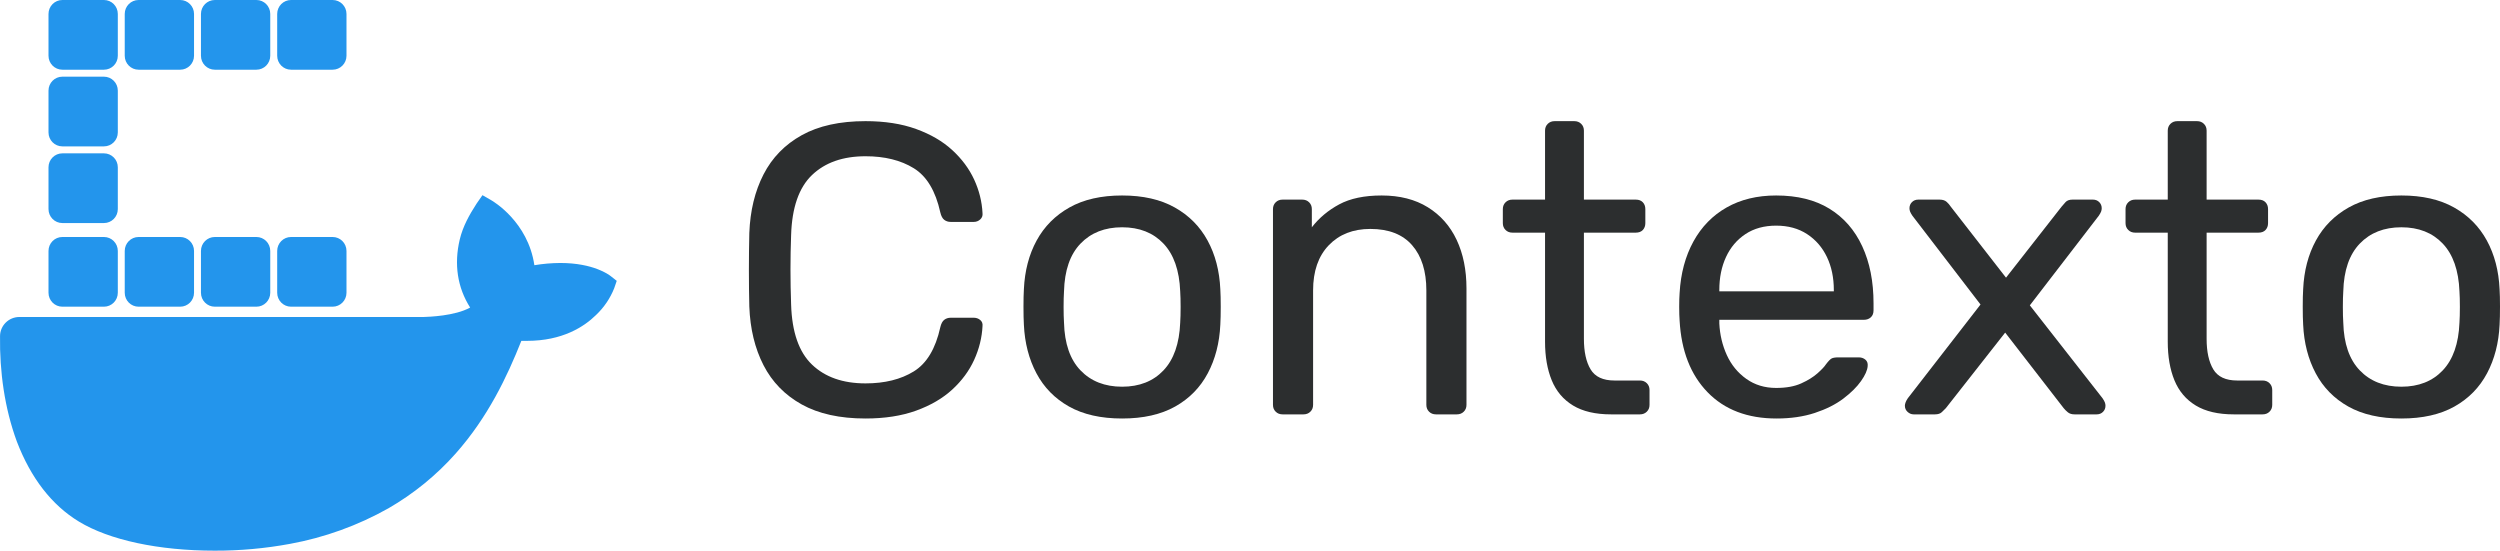 <?xml version="1.0" encoding="UTF-8"?>
<svg width="227px" height="50px" viewBox="0 0 227 50" version="1.1" xmlns="http://www.w3.org/2000/svg" xmlns:xlink="http://www.w3.org/1999/xlink">
    <title>Github logo</title>
    <g id="Github-logo" stroke="none" stroke-width="1" fill="none" fill-rule="evenodd">
        <g id="Group" fill-rule="nonzero">
            <g id="icons8-docker" fill="#2395EC">
                <path d="M55.447,25.066 C55.295,24.946 53.876,23.879 50.88,23.879 C50.089,23.883 49.301,23.95 48.521,24.081 C47.941,20.127 44.759,18.27 44.612,18.184 L43.808,17.722 L43.279,18.481 C42.616,19.501 42.031,20.555 41.747,21.737 C41.21,23.995 41.536,26.114 42.689,27.926 C41.296,28.698 38.922,28.766 38.471,28.783 L1.757,28.783 C0.792,28.784 0.009,29.561 0.003,30.52 C-0.04,33.742 0.415,37.066 1.529,40.09 C2.802,43.412 4.696,45.859 7.159,47.356 C9.919,49.038 14.404,50 19.489,50 C21.785,50.007 24.078,49.801 26.336,49.382 C29.474,48.808 32.495,47.717 35.272,46.152 C37.56,44.833 39.619,43.156 41.371,41.184 C44.298,37.886 46.041,34.214 47.338,30.95 C47.513,30.95 47.687,30.95 47.855,30.95 C51.06,30.95 53.031,29.674 54.117,28.605 C54.84,27.922 55.404,27.091 55.77,26.171 L56,25.501 L55.447,25.066 Z" id="Path"></path>
                <path d="M9.438,27.848 L5.663,27.848 C4.968,27.848 4.404,27.281 4.404,26.582 L4.404,22.785 C4.404,22.086 4.968,21.519 5.663,21.519 L9.438,21.519 C10.133,21.519 10.697,22.086 10.697,22.785 L10.697,26.582 C10.697,27.281 10.133,27.848 9.438,27.848 Z" id="Path"></path>
                <path d="M16.36,27.848 L12.584,27.848 C11.89,27.848 11.326,27.281 11.326,26.582 L11.326,22.785 C11.326,22.086 11.89,21.519 12.584,21.519 L16.36,21.519 C17.054,21.519 17.618,22.086 17.618,22.785 L17.618,26.582 C17.618,27.281 17.054,27.848 16.36,27.848 Z" id="Path"></path>
                <path d="M23.281,27.848 L19.506,27.848 C18.811,27.848 18.247,27.281 18.247,26.582 L18.247,22.785 C18.247,22.086 18.811,21.519 19.506,21.519 L23.281,21.519 C23.976,21.519 24.539,22.086 24.539,22.785 L24.539,26.582 C24.539,27.281 23.976,27.848 23.281,27.848 Z" id="Path"></path>
                <path d="M30.202,27.848 L26.427,27.848 C25.732,27.848 25.169,27.281 25.169,26.582 L25.169,22.785 C25.169,22.086 25.732,21.519 26.427,21.519 L30.202,21.519 C30.897,21.519 31.461,22.086 31.461,22.785 L31.461,26.582 C31.461,27.281 30.897,27.848 30.202,27.848 Z" id="Path"></path>
                <path d="M16.36,6.329 L12.584,6.329 C11.89,6.329 11.326,5.762 11.326,5.063 L11.326,1.266 C11.326,0.567 11.89,0 12.584,0 L16.36,0 C17.054,0 17.618,0.567 17.618,1.266 L17.618,5.063 C17.618,5.762 17.054,6.329 16.36,6.329 Z" id="Path"></path>
                <path d="M23.281,6.329 L19.506,6.329 C18.811,6.329 18.247,5.762 18.247,5.063 L18.247,1.266 C18.247,0.567 18.811,0 19.506,0 L23.281,0 C23.976,0 24.539,0.567 24.539,1.266 L24.539,5.063 C24.539,5.762 23.976,6.329 23.281,6.329 Z" id="Path"></path>
                <path d="M9.438,6.329 L5.663,6.329 C4.968,6.329 4.404,5.762 4.404,5.063 L4.404,1.266 C4.404,0.567 4.968,0 5.663,0 L9.438,0 C10.133,0 10.697,0.567 10.697,1.266 L10.697,5.063 C10.697,5.762 10.133,6.329 9.438,6.329 Z" id="Path"></path>
                <path d="M30.202,6.329 L26.427,6.329 C25.732,6.329 25.169,5.762 25.169,5.063 L25.169,1.266 C25.169,0.567 25.732,0 26.427,0 L30.202,0 C30.897,0 31.461,0.567 31.461,1.266 L31.461,5.063 C31.461,5.762 30.897,6.329 30.202,6.329 Z" id="Path"></path>
                <path d="M9.438,20.253 L5.663,20.253 C4.968,20.253 4.404,19.686 4.404,18.987 L4.404,15.19 C4.404,14.491 4.968,13.924 5.663,13.924 L9.438,13.924 C10.133,13.924 10.697,14.491 10.697,15.19 L10.697,18.987 C10.697,19.686 10.133,20.253 9.438,20.253 Z" id="Path"></path>
                <path d="M9.438,13.291 L5.663,13.291 C4.968,13.291 4.404,12.724 4.404,12.025 L4.404,8.228 C4.404,7.529 4.968,6.962 5.663,6.962 L9.438,6.962 C10.133,6.962 10.697,7.529 10.697,8.228 L10.697,12.025 C10.697,12.724 10.133,13.291 9.438,13.291 Z" id="Path"></path>
            </g>
            <g id="Contexto" transform="translate(68, 11)" fill="#2C2E2F">
                <path d="M10.587,27 C8.26,27 6.331,26.575 4.8,25.725 C3.27,24.875 2.112,23.688 1.328,22.163 C0.544,20.637 0.114,18.863 0.038,16.837 C0.013,15.812 0,14.713 0,13.537 C0,12.363 0.013,11.238 0.038,10.162 C0.114,8.137 0.544,6.362 1.328,4.838 C2.112,3.312 3.27,2.125 4.8,1.275 C6.331,0.425 8.26,0 10.587,0 C12.333,0 13.863,0.237 15.179,0.713 C16.495,1.188 17.589,1.825 18.461,2.625 C19.334,3.425 19.998,4.319 20.454,5.306 C20.909,6.294 21.162,7.312 21.213,8.363 C21.238,8.588 21.168,8.775 21.004,8.925 C20.839,9.075 20.643,9.15 20.416,9.15 L18.329,9.15 C18.101,9.15 17.905,9.088 17.74,8.963 C17.576,8.838 17.456,8.613 17.38,8.287 C16.95,6.338 16.147,5 14.97,4.275 C13.794,3.55 12.333,3.188 10.587,3.188 C8.538,3.188 6.919,3.756 5.73,4.894 C4.541,6.031 3.909,7.85 3.833,10.35 C3.757,12.4 3.757,14.5 3.833,16.65 C3.909,19.15 4.541,20.969 5.73,22.106 C6.919,23.244 8.538,23.812 10.587,23.812 C12.333,23.812 13.794,23.45 14.97,22.725 C16.147,22 16.95,20.663 17.38,18.712 C17.456,18.387 17.576,18.163 17.74,18.038 C17.905,17.913 18.101,17.85 18.329,17.85 L20.416,17.85 C20.643,17.85 20.839,17.919 21.004,18.056 C21.168,18.194 21.238,18.375 21.213,18.6 C21.162,19.65 20.909,20.675 20.454,21.675 C19.998,22.675 19.334,23.575 18.461,24.375 C17.589,25.175 16.495,25.812 15.179,26.288 C13.863,26.762 12.333,27 10.587,27 Z" id="Path"></path>
                <path d="M33.887,27 C31.964,27 30.358,26.637 29.068,25.913 C27.778,25.188 26.791,24.181 26.108,22.894 C25.425,21.606 25.045,20.137 24.969,18.488 C24.944,18.062 24.932,17.519 24.932,16.856 C24.932,16.194 24.944,15.662 24.969,15.262 C25.045,13.588 25.431,12.113 26.127,10.838 C26.823,9.562 27.816,8.562 29.106,7.838 C30.396,7.112 31.99,6.75 33.887,6.75 C35.784,6.75 37.378,7.112 38.668,7.838 C39.959,8.562 40.952,9.562 41.647,10.838 C42.343,12.113 42.729,13.588 42.805,15.262 C42.83,15.662 42.843,16.194 42.843,16.856 C42.843,17.519 42.83,18.062 42.805,18.488 C42.729,20.137 42.349,21.606 41.666,22.894 C40.983,24.181 39.997,25.188 38.706,25.913 C37.416,26.637 35.81,27 33.887,27 Z M33.887,24.113 C35.456,24.113 36.708,23.619 37.644,22.631 C38.58,21.644 39.086,20.2 39.162,18.3 C39.187,17.925 39.2,17.45 39.2,16.875 C39.2,16.3 39.187,15.825 39.162,15.45 C39.086,13.55 38.58,12.106 37.644,11.119 C36.708,10.131 35.456,9.637 33.887,9.637 C32.319,9.637 31.06,10.131 30.111,11.119 C29.163,12.106 28.663,13.55 28.612,15.45 C28.587,15.825 28.574,16.3 28.574,16.875 C28.574,17.45 28.587,17.925 28.612,18.3 C28.663,20.2 29.163,21.644 30.111,22.631 C31.06,23.619 32.319,24.113 33.887,24.113 Z" id="Shape"></path>
                <path d="M48.459,26.625 C48.206,26.625 47.997,26.544 47.833,26.381 C47.668,26.219 47.586,26.012 47.586,25.762 L47.586,7.987 C47.586,7.737 47.668,7.531 47.833,7.369 C47.997,7.206 48.206,7.125 48.459,7.125 L50.242,7.125 C50.495,7.125 50.704,7.206 50.869,7.369 C51.033,7.531 51.115,7.737 51.115,7.987 L51.115,9.637 C51.773,8.787 52.602,8.094 53.601,7.556 C54.6,7.019 55.884,6.75 57.453,6.75 C59.097,6.75 60.495,7.106 61.646,7.819 C62.797,8.531 63.67,9.519 64.264,10.781 C64.859,12.044 65.156,13.512 65.156,15.188 L65.156,25.762 C65.156,26.012 65.074,26.219 64.909,26.381 C64.745,26.544 64.536,26.625 64.283,26.625 L62.386,26.625 C62.133,26.625 61.924,26.544 61.76,26.381 C61.595,26.219 61.513,26.012 61.513,25.762 L61.513,15.375 C61.513,13.625 61.083,12.256 60.223,11.269 C59.363,10.281 58.098,9.787 56.428,9.787 C54.859,9.787 53.601,10.281 52.652,11.269 C51.703,12.256 51.229,13.625 51.229,15.375 L51.229,25.762 C51.229,26.012 51.147,26.219 50.982,26.381 C50.818,26.544 50.609,26.625 50.356,26.625 L48.459,26.625 Z" id="Path"></path>
                <path d="M78.286,26.625 C76.869,26.625 75.718,26.356 74.832,25.819 C73.947,25.281 73.302,24.519 72.897,23.531 C72.492,22.544 72.29,21.375 72.29,20.025 L72.29,10.125 L69.33,10.125 C69.077,10.125 68.868,10.044 68.704,9.881 C68.539,9.719 68.457,9.512 68.457,9.262 L68.457,7.987 C68.457,7.737 68.539,7.531 68.704,7.369 C68.868,7.206 69.077,7.125 69.33,7.125 L72.29,7.125 L72.29,0.863 C72.29,0.613 72.372,0.406 72.537,0.244 C72.701,0.081 72.91,0 73.163,0 L74.946,0 C75.199,0 75.408,0.081 75.572,0.244 C75.737,0.406 75.819,0.613 75.819,0.863 L75.819,7.125 L80.525,7.125 C80.803,7.125 81.018,7.206 81.17,7.369 C81.321,7.531 81.397,7.737 81.397,7.987 L81.397,9.262 C81.397,9.512 81.321,9.719 81.17,9.881 C81.018,10.044 80.803,10.125 80.525,10.125 L75.819,10.125 L75.819,19.762 C75.819,20.938 76.021,21.863 76.426,22.538 C76.831,23.212 77.552,23.55 78.589,23.55 L80.904,23.55 C81.157,23.55 81.366,23.631 81.53,23.794 C81.695,23.956 81.777,24.163 81.777,24.413 L81.777,25.762 C81.777,26.012 81.695,26.219 81.53,26.381 C81.366,26.544 81.157,26.625 80.904,26.625 L78.286,26.625 Z" id="Path"></path>
                <path d="M93.313,27 C90.682,27 88.595,26.206 87.052,24.619 C85.508,23.031 84.661,20.863 84.509,18.113 C84.484,17.788 84.471,17.369 84.471,16.856 C84.471,16.344 84.484,15.925 84.509,15.6 C84.61,13.825 85.028,12.269 85.761,10.931 C86.495,9.594 87.501,8.562 88.778,7.838 C90.056,7.112 91.555,6.75 93.275,6.75 C95.198,6.75 96.81,7.15 98.113,7.95 C99.416,8.75 100.409,9.887 101.092,11.363 C101.775,12.838 102.117,14.562 102.117,16.538 L102.117,17.175 C102.117,17.45 102.034,17.663 101.87,17.812 C101.706,17.962 101.497,18.038 101.244,18.038 L88.114,18.038 C88.114,18.062 88.114,18.113 88.114,18.188 C88.114,18.262 88.114,18.325 88.114,18.375 C88.165,19.4 88.392,20.356 88.797,21.244 C89.202,22.131 89.79,22.85 90.562,23.4 C91.333,23.95 92.238,24.225 93.275,24.225 C94.186,24.225 94.945,24.087 95.552,23.812 C96.159,23.538 96.652,23.231 97.032,22.894 C97.411,22.556 97.664,22.288 97.791,22.087 C98.018,21.788 98.195,21.606 98.322,21.544 C98.448,21.481 98.651,21.45 98.929,21.45 L100.789,21.45 C101.016,21.45 101.212,21.519 101.377,21.656 C101.541,21.794 101.611,21.988 101.585,22.238 C101.56,22.613 101.358,23.069 100.978,23.606 C100.599,24.144 100.061,24.675 99.366,25.2 C98.67,25.725 97.81,26.156 96.785,26.494 C95.761,26.831 94.603,27 93.313,27 Z M88.114,15.45 L98.512,15.45 L98.512,15.338 C98.512,14.213 98.303,13.213 97.886,12.338 C97.468,11.463 96.867,10.769 96.083,10.256 C95.299,9.744 94.363,9.488 93.275,9.488 C92.187,9.488 91.257,9.744 90.486,10.256 C89.714,10.769 89.126,11.463 88.721,12.338 C88.316,13.213 88.114,14.213 88.114,15.338 L88.114,15.45 Z" id="Shape"></path>
                <path d="M105.76,26.625 C105.557,26.625 105.374,26.55 105.209,26.4 C105.045,26.25 104.963,26.062 104.963,25.837 C104.963,25.762 104.982,25.669 105.02,25.556 C105.058,25.444 105.127,25.312 105.228,25.163 L111.831,16.65 L105.646,8.588 C105.545,8.438 105.475,8.312 105.437,8.213 C105.399,8.113 105.38,8.012 105.38,7.912 C105.38,7.688 105.456,7.5 105.608,7.35 C105.76,7.2 105.949,7.125 106.177,7.125 L108.112,7.125 C108.391,7.125 108.606,7.194 108.758,7.331 C108.909,7.469 109.023,7.6 109.099,7.725 L114.146,14.213 L119.193,7.763 C119.294,7.638 119.414,7.5 119.554,7.35 C119.693,7.2 119.901,7.125 120.18,7.125 L122.039,7.125 C122.267,7.125 122.457,7.2 122.608,7.35 C122.76,7.5 122.836,7.688 122.836,7.912 C122.836,8.012 122.817,8.113 122.779,8.213 C122.741,8.312 122.672,8.438 122.57,8.588 L116.309,16.725 L122.912,25.163 C123.013,25.312 123.083,25.438 123.121,25.538 C123.159,25.637 123.178,25.738 123.178,25.837 C123.178,26.062 123.102,26.25 122.95,26.4 C122.798,26.55 122.608,26.625 122.381,26.625 L120.369,26.625 C120.116,26.625 119.914,26.562 119.762,26.438 C119.611,26.312 119.484,26.188 119.383,26.062 L114.07,19.2 L108.682,26.062 C108.58,26.163 108.46,26.281 108.321,26.419 C108.182,26.556 107.973,26.625 107.695,26.625 L105.76,26.625 Z" id="Path"></path>
                <path d="M134.827,26.625 C133.411,26.625 132.26,26.356 131.374,25.819 C130.489,25.281 129.844,24.519 129.439,23.531 C129.034,22.544 128.832,21.375 128.832,20.025 L128.832,10.125 L125.872,10.125 C125.619,10.125 125.41,10.044 125.246,9.881 C125.081,9.719 124.999,9.512 124.999,9.262 L124.999,7.987 C124.999,7.737 125.081,7.531 125.246,7.369 C125.41,7.206 125.619,7.125 125.872,7.125 L128.832,7.125 L128.832,0.863 C128.832,0.613 128.914,0.406 129.078,0.244 C129.243,0.081 129.452,0 129.705,0 L131.488,0 C131.741,0 131.95,0.081 132.114,0.244 C132.279,0.406 132.361,0.613 132.361,0.863 L132.361,7.125 L137.066,7.125 C137.345,7.125 137.56,7.206 137.711,7.369 C137.863,7.531 137.939,7.737 137.939,7.987 L137.939,9.262 C137.939,9.512 137.863,9.719 137.711,9.881 C137.56,10.044 137.345,10.125 137.066,10.125 L132.361,10.125 L132.361,19.762 C132.361,20.938 132.563,21.863 132.968,22.538 C133.373,23.212 134.094,23.55 135.131,23.55 L137.446,23.55 C137.699,23.55 137.908,23.631 138.072,23.794 C138.236,23.956 138.319,24.163 138.319,24.413 L138.319,25.762 C138.319,26.012 138.236,26.219 138.072,26.381 C137.908,26.544 137.699,26.625 137.446,26.625 L134.827,26.625 Z" id="Path"></path>
                <path d="M150.044,27 C148.122,27 146.515,26.637 145.225,25.913 C143.935,25.188 142.948,24.181 142.265,22.894 C141.582,21.606 141.203,20.137 141.127,18.488 C141.101,18.062 141.089,17.519 141.089,16.856 C141.089,16.194 141.101,15.662 141.127,15.262 C141.203,13.588 141.588,12.113 142.284,10.838 C142.98,9.562 143.973,8.562 145.263,7.838 C146.553,7.112 148.147,6.75 150.044,6.75 C151.942,6.75 153.536,7.112 154.826,7.838 C156.116,8.562 157.109,9.562 157.805,10.838 C158.5,12.113 158.886,13.588 158.962,15.262 C158.987,15.662 159,16.194 159,16.856 C159,17.519 158.987,18.062 158.962,18.488 C158.886,20.137 158.507,21.606 157.824,22.894 C157.141,24.181 156.154,25.188 154.864,25.913 C153.574,26.637 151.967,27 150.044,27 Z M150.044,24.113 C151.613,24.113 152.865,23.619 153.801,22.631 C154.737,21.644 155.243,20.2 155.319,18.3 C155.344,17.925 155.357,17.45 155.357,16.875 C155.357,16.3 155.344,15.825 155.319,15.45 C155.243,13.55 154.737,12.106 153.801,11.119 C152.865,10.131 151.613,9.637 150.044,9.637 C148.476,9.637 147.217,10.131 146.269,11.119 C145.32,12.106 144.82,13.55 144.77,15.45 C144.744,15.825 144.732,16.3 144.732,16.875 C144.732,17.45 144.744,17.925 144.77,18.3 C144.82,20.2 145.32,21.644 146.269,22.631 C147.217,23.619 148.476,24.113 150.044,24.113 Z" id="Shape"></path>
            </g>
        </g>
    </g>
</svg>